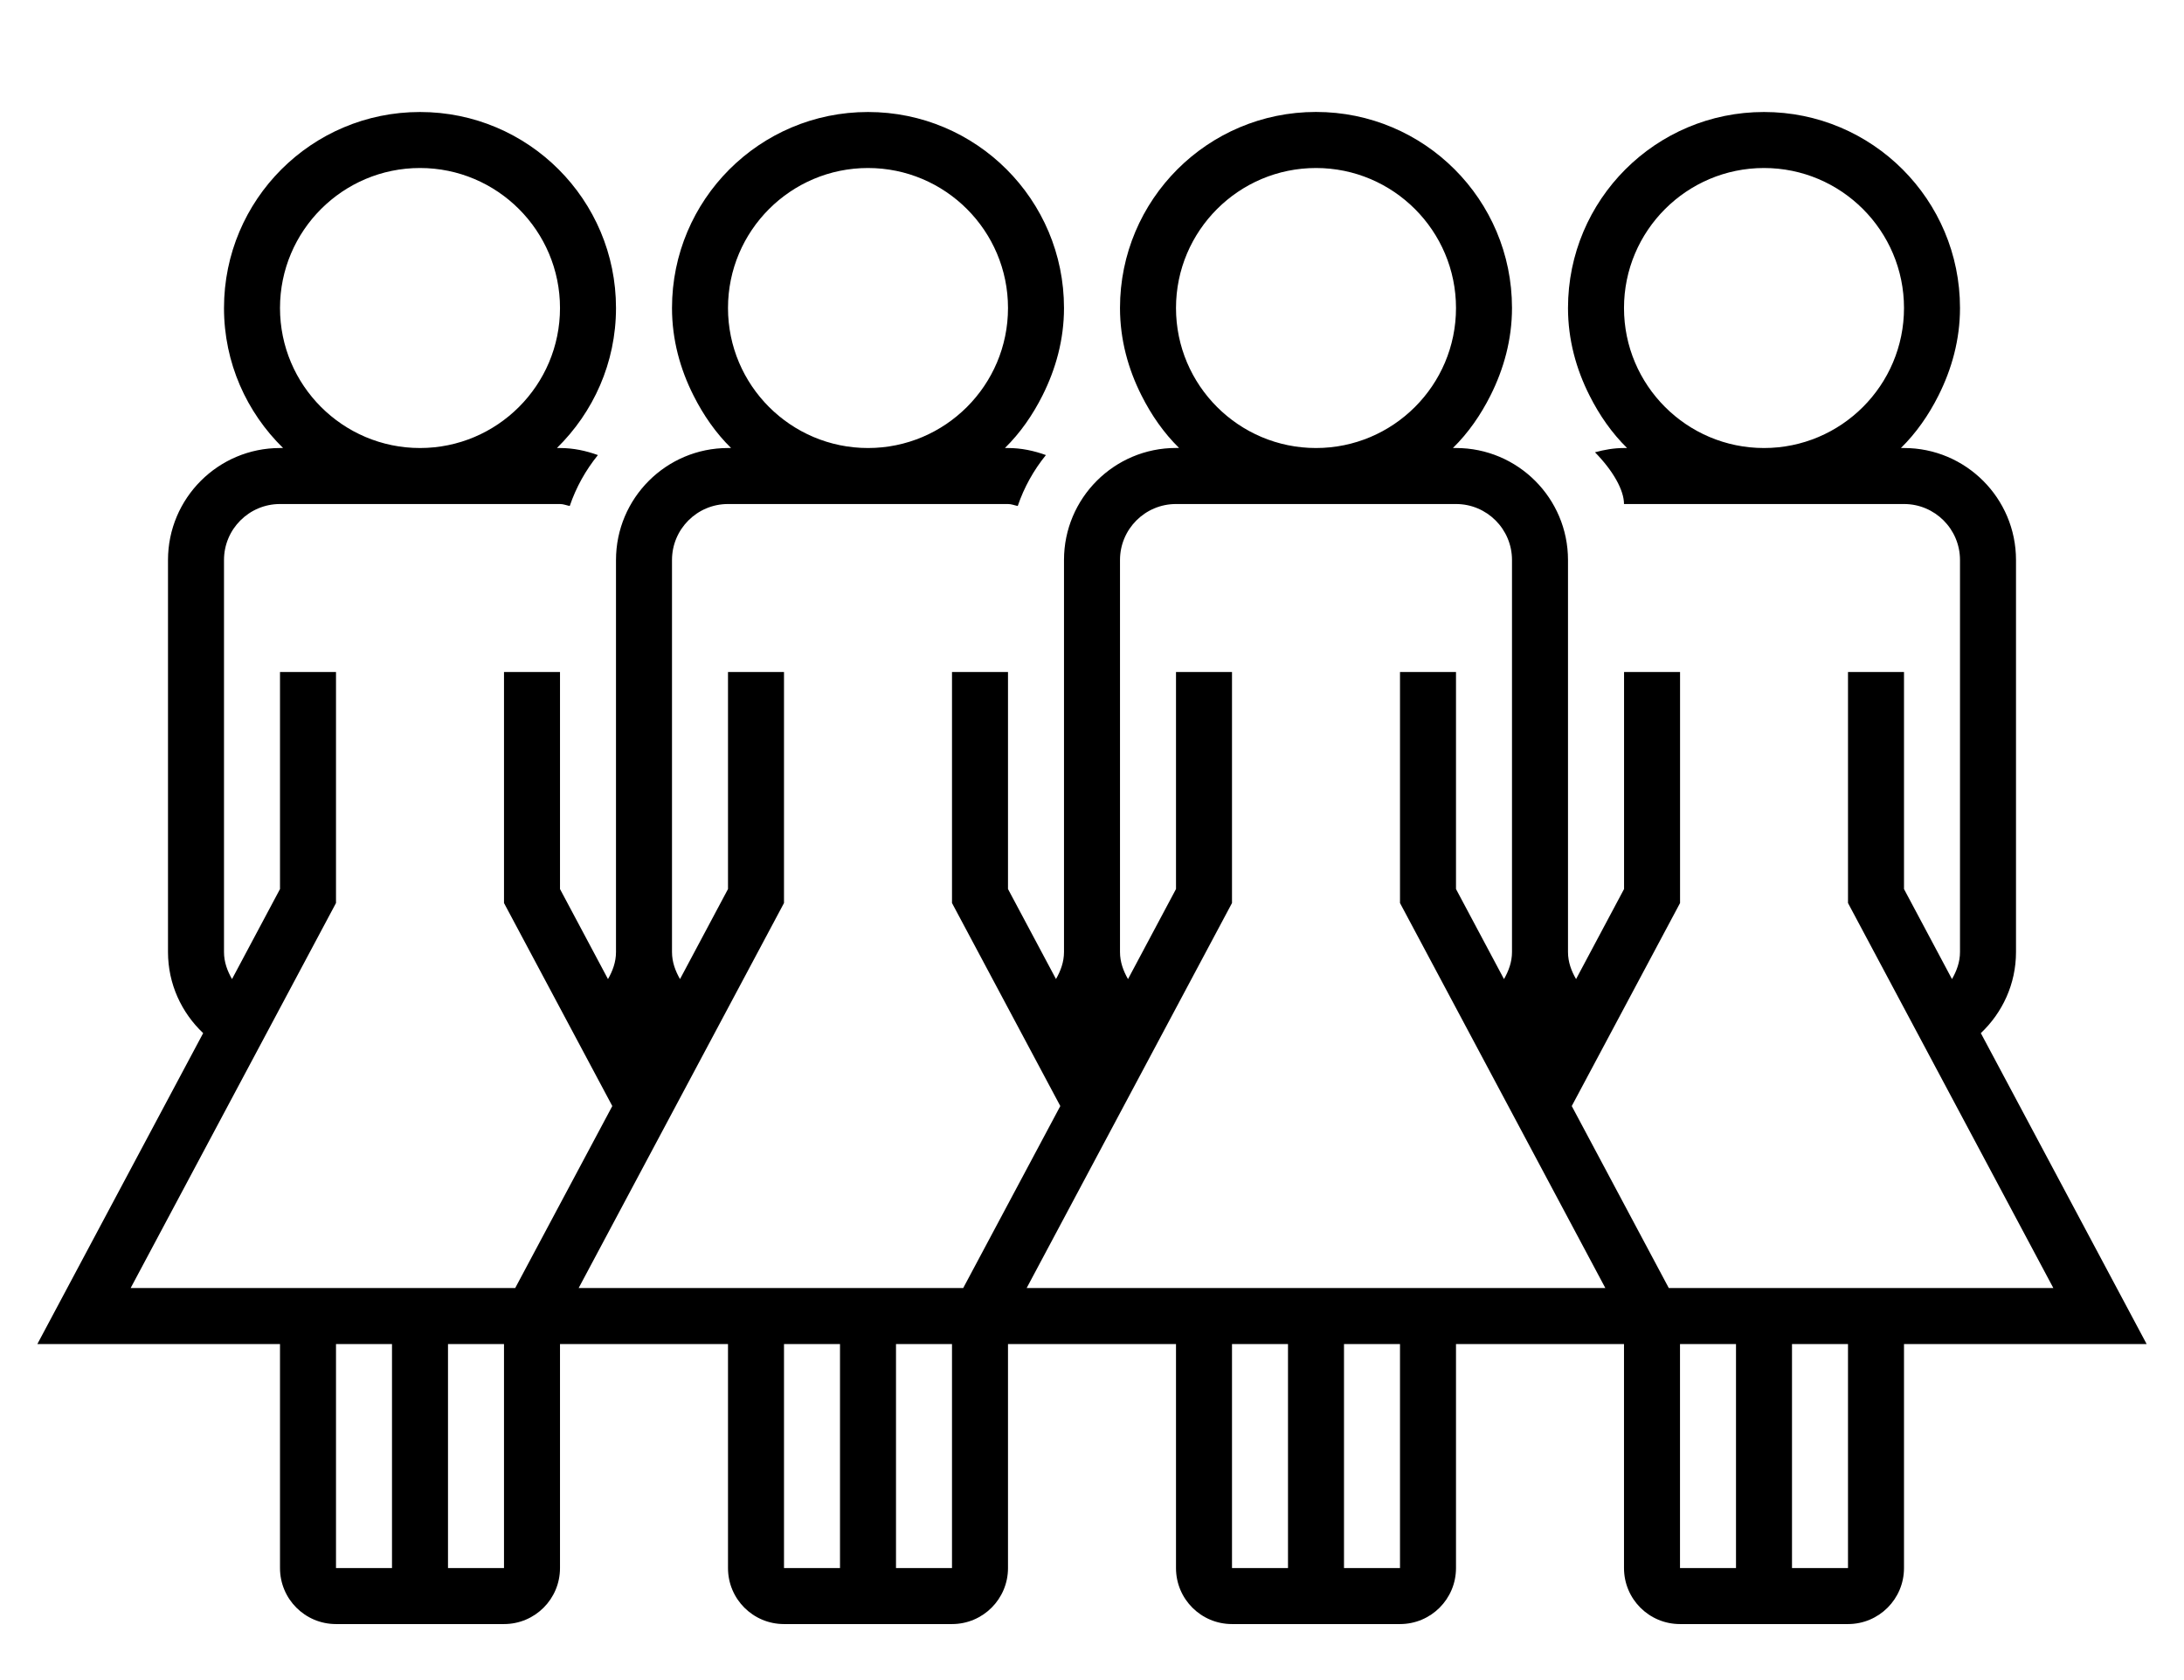 <?xml version="1.0" encoding="iso-8859-1"?>
<!DOCTYPE svg PUBLIC "-//W3C//DTD SVG 1.1//EN" "http://www.w3.org/Graphics/SVG/1.1/DTD/svg11.dtd">
<svg version="1.1" xmlns="http://www.w3.org/2000/svg" xmlns:xlink="http://www.w3.org/1999/xlink" x="0px" y="0px" width="39" height="30" viewBox="0 0 39 30" xml:space="preserve">
    <g transform="translate(-396 -500)">
        <g xmlns="http://www.w3.org/2000/svg" xmlns:xlink="http://www.w3.org/1999/xlink" id="woman-four-7">
		<path d="M431.85,519.344l-0.478-0.896c0.385-0.364,0.628-0.877,0.628-1.448v-7c0-1.104-0.896-2-2-2h-0.055    c0.274-0.269,0.495-0.588,0.67-0.936c0.238-0.473,0.385-0.999,0.385-1.564c0-1.934-1.566-3.5-3.5-3.5s-3.5,1.566-3.5,3.5    c0,0.565,0.146,1.092,0.385,1.564c0.175,0.348,0.396,0.667,0.67,0.936H425c-0.18,0-0.352,0.031-0.518,0.076    c0.326,0.333,0.518,0.678,0.518,0.924h0.333H426h1h0.333H428h1h1c0.552,0,1,0.448,1,1v7c0,0.179-0.06,0.338-0.143,0.483    L430,515.875V512h-1v1v3.125l3.667,6.875H430h-4.2l-1.733-3.25l1.934-3.625V513v-1h-1v3v0.875l-0.857,1.608    C424.06,517.338,424,517.179,424,517v-7c0-1.104-0.896-2-2-2h-0.055c0.275-0.27,0.496-0.59,0.671-0.938    c0.237-0.472,0.384-0.998,0.384-1.563c0-1.934-1.566-3.5-3.5-3.5s-3.5,1.566-3.5,3.5c0,0.565,0.146,1.092,0.385,1.564    c0.175,0.348,0.396,0.667,0.67,0.936H417c-1.104,0-2,0.896-2,2v7c0,0.179-0.06,0.338-0.143,0.483L414,515.875V515v-3h-1v1v3.125    l1.934,3.625L413.2,523H409h-0.333h-2.334l3.667-6.875V513v-1h-1v3.875l-0.857,1.608C408.06,517.338,408,517.179,408,517v-7    c0-0.552,0.448-1,1-1h0.333H410h1h0.333H412h1h1c0.062,0,0.115,0.024,0.174,0.035c0.114-0.335,0.285-0.64,0.503-0.909    C414.465,508.049,414.238,508,414,508h-0.055c0.274-0.269,0.495-0.588,0.67-0.936c0.238-0.473,0.385-0.999,0.385-1.564    c0-1.934-1.566-3.5-3.5-3.5s-3.5,1.566-3.5,3.5c0,0.565,0.146,1.092,0.385,1.564c0.175,0.348,0.396,0.667,0.67,0.936H409    c-1.104,0-2,0.896-2,2v7c0,0.179-0.06,0.338-0.143,0.483L406,515.875V515v-3h-1v1v3.125l1.934,3.625L405.2,523H401h-2.667    l3.667-6.875V513v-1h-1v3.875l-0.857,1.608C400.06,517.338,400,517.179,400,517v-7c0-0.552,0.448-1,1-1h0.333H402h1h0.333H404h1h1    c0.062,0,0.115,0.024,0.174,0.035c0.114-0.335,0.285-0.64,0.503-0.909C406.465,508.049,406.238,508,406,508h-0.055    c0.649-0.636,1.055-1.52,1.055-2.5c0-1.934-1.566-3.5-3.5-3.5s-3.5,1.566-3.5,3.5c0,0.98,0.405,1.864,1.055,2.5H401    c-1.104,0-2,0.896-2,2v7c0,0.571,0.243,1.084,0.628,1.448L396.667,524H401v4c0,0.553,0.447,1,1,1h3c0.553,0,1-0.447,1-1v-4h3v4    c0,0.553,0.447,1,1,1h3c0.553,0,1-0.447,1-1v-4h3v4c0,0.553,0.447,1,1,1h3c0.553,0,1-0.447,1-1v-4h3v4c0,0.553,0.447,1,1,1h3    c0.553,0,1-0.447,1-1v-4h4.333L431.85,519.344z M427.5,503c1.379,0,2.5,1.121,2.5,2.5s-1.121,2.5-2.5,2.5s-2.5-1.121-2.5-2.5    S426.121,503,427.5,503z M411.5,503c1.379,0,2.5,1.121,2.5,2.5s-1.121,2.5-2.5,2.5s-2.5-1.121-2.5-2.5S410.121,503,411.5,503z     M401,505.5c0-1.379,1.121-2.5,2.5-2.5s2.5,1.121,2.5,2.5s-1.121,2.5-2.5,2.5S401,506.879,401,505.5z M402,528v-4h1v4H402z     M405,528h-1v-4h0.667H405V528z M419.5,503c1.379,0,2.5,1.121,2.5,2.5s-1.121,2.5-2.5,2.5s-2.5-1.121-2.5-2.5    S418.121,503,419.5,503z M410,528v-4h0.333H411v4H410z M413,528h-1v-4h0.667H413V528z M418,528v-4h0.333H419v4H418z M421,528h-1    v-4h0.667H421V528z M422.333,523H422h-5h-0.333h-2.334l3.667-6.875V513v-1h-1v3v0.875l-0.857,1.608    C416.06,517.338,416,517.179,416,517v-7c0-0.552,0.448-1,1-1h0.333H418h1h0.333H420h1h1c0.552,0,1,0.448,1,1v7    c0,0.179-0.06,0.338-0.143,0.483L422,515.875V512h-1v1v3.125l3.667,6.875H422.333z M426,528v-4h0.333H427v4H426z M429,528h-1v-4h1    V528z"/>
	</g>
	
    </g>
</svg>
